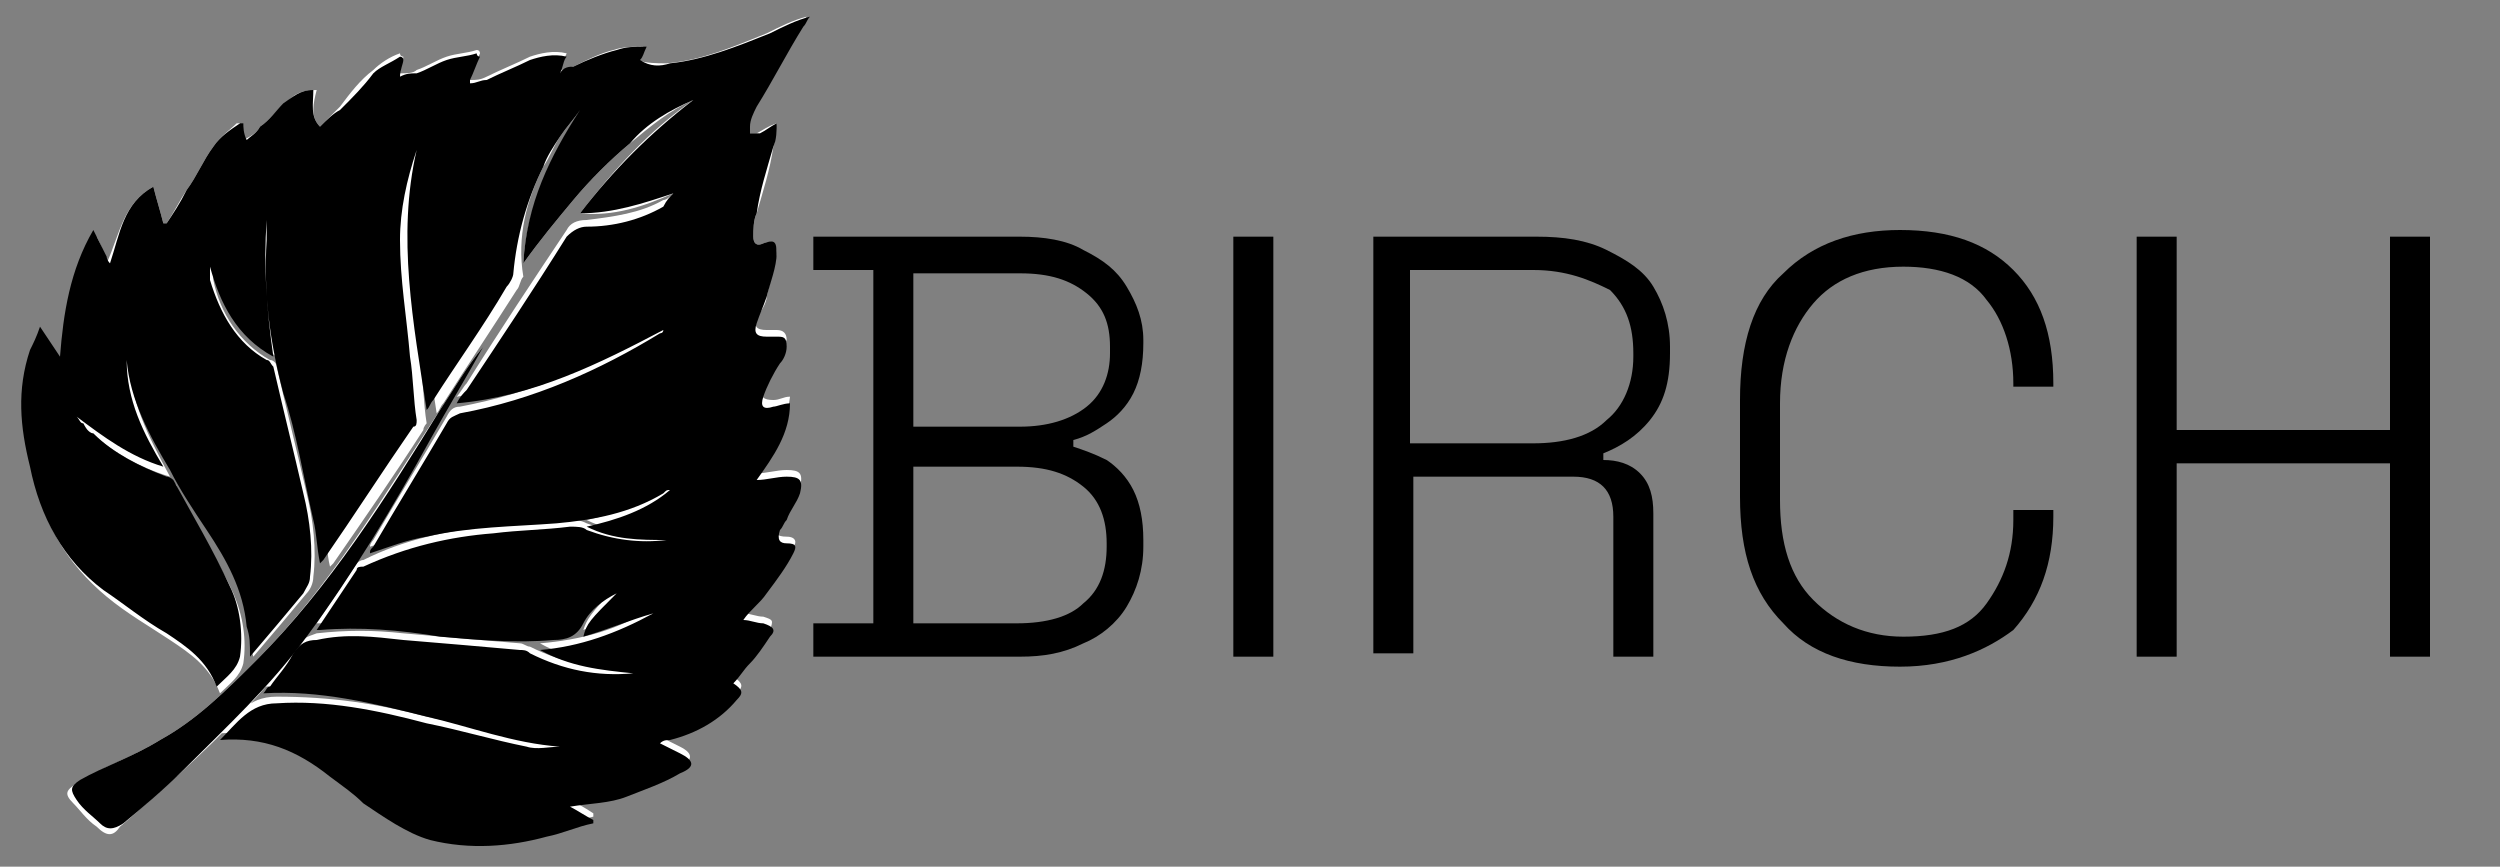 <?xml version="1.0" encoding="utf-8"?>
<!-- Generator: Adobe Illustrator 28.0.0, SVG Export Plug-In . SVG Version: 6.00 Build 0)  -->
<svg version="1.1" id="Layer_1" xmlns="http://www.w3.org/2000/svg" xmlns:xlink="http://www.w3.org/1999/xlink" x="0px" y="0px"
	 viewBox="0 0 75 26" style="enable-background:new 0 0 75 26;" xml:space="preserve">
<rect x="0" y="0" width="75" height="26" fill="#808080" stroke="none"/>
<style type="text/css">
	.st0{enable-background:new    ;}
	.st1{fill:#FFFFFF;}
</style>
<g>
	<g class="st0">
		<path d="M24.4,19.7v-1h1.8V8.1h-1.8v-1h6.2c0.7,0,1.4,0.1,1.9,0.4c0.6,0.3,1,0.6,1.3,1.1c0.3,0.5,0.5,1,0.5,1.6v0.1
			c0,0.6-0.1,1.1-0.3,1.5c-0.2,0.4-0.5,0.7-0.8,0.9s-0.6,0.4-1,0.5v0.2c0.3,0.1,0.6,0.2,1,0.4c0.3,0.2,0.6,0.5,0.8,0.9
			s0.3,0.9,0.3,1.5v0.2c0,0.7-0.2,1.3-0.5,1.8s-0.8,0.9-1.3,1.1c-0.6,0.3-1.2,0.4-1.9,0.4H24.4z M27.4,12.8h3.2c0.8,0,1.5-0.2,2-0.6
			c0.5-0.4,0.7-1,0.7-1.6v-0.2c0-0.7-0.2-1.2-0.7-1.6c-0.5-0.4-1.1-0.6-2-0.6h-3.2V12.8z M27.4,18.7h3.1c0.9,0,1.6-0.2,2-0.6
			c0.5-0.4,0.7-1,0.7-1.7v-0.1c0-0.7-0.2-1.3-0.7-1.7c-0.5-0.4-1.1-0.6-2-0.6h-3.1V18.7z"/>
		<path d="M37,19.7V7.1h1.2v12.6H37z"/>
		<path d="M41.2,19.7V7.1h4.9c0.8,0,1.5,0.1,2.1,0.4c0.6,0.3,1.1,0.6,1.4,1.1c0.3,0.5,0.5,1.1,0.5,1.8v0.2c0,0.9-0.2,1.5-0.6,2
			c-0.4,0.5-0.9,0.8-1.4,1v0.2c0.4,0,0.8,0.1,1.1,0.4s0.4,0.7,0.4,1.2v4.3h-1.2v-4.2c0-0.4-0.1-0.7-0.3-0.9s-0.5-0.3-0.9-0.3h-4.8
			v5.3H41.2z M42.4,13.3H46c0.9,0,1.7-0.2,2.2-0.7c0.5-0.4,0.8-1.1,0.8-1.9v-0.1c0-0.8-0.2-1.4-0.7-1.9C47.7,8.4,47,8.1,46,8.1h-3.7
			V13.3z"/>
		<path d="M57,20c-1.5,0-2.7-0.4-3.5-1.3c-0.9-0.9-1.3-2.1-1.3-3.8V12c0-1.7,0.4-3,1.3-3.8c0.9-0.9,2.1-1.3,3.5-1.3
			c1.5,0,2.6,0.4,3.4,1.2c0.8,0.8,1.2,1.9,1.2,3.4v0.1h-1.2v-0.1c0-1-0.3-1.9-0.8-2.5c-0.5-0.7-1.4-1-2.5-1c-1.2,0-2.1,0.4-2.7,1.1
			s-1,1.7-1,3v2.9c0,1.3,0.3,2.3,1,3s1.6,1.1,2.7,1.1c1.2,0,2-0.3,2.5-1c0.5-0.7,0.8-1.5,0.8-2.5v-0.3h1.2v0.2
			c0,1.4-0.4,2.5-1.2,3.4C59.6,19.5,58.5,20,57,20z"/>
		<path d="M64.1,19.7V7.1h1.2v5.8h6.4V7.1h1.2v12.6h-1.2v-5.8h-6.4v5.8H64.1z"/>
	</g>
</g>
<g>
	<path class="st1" d="M4.6,5.6C3.7,6.1,3.6,7,3.2,7.9c0-0.1-0.1-0.1-0.1-0.2C3.1,7.5,3,7.3,2.9,7.1c-0.8,1.1-0.9,2.4-1,3.8
		c-0.2-0.3-0.4-0.6-0.6-0.9c-0.1,0.3-0.2,0.5-0.3,0.7c-0.4,1.2-0.3,2.3,0,3.5c0.3,1.5,1,2.7,2.2,3.7c0.6,0.5,1.3,0.9,1.9,1.3
		c0.6,0.4,1.2,0.8,1.5,1.6c0.3-0.3,0.6-0.5,0.7-0.9c0.1-0.7,0-1.4-0.3-2.1c-0.5-1.1-1.2-2.1-1.7-3.2c0-0.1-0.1-0.1-0.2-0.1
		c-0.8-0.3-1.5-0.7-2.2-1.3c-0.1-0.1-0.2-0.2-0.2-0.2c-0.1-0.1-0.1-0.2-0.2-0.2c0.8,0.7,1.6,1.2,2.6,1.5C4.4,13,3.9,12,3.9,10.8
		C4,12,4.6,13.1,5.2,14.1c0.4,0.6,0.8,1.2,1.1,1.8c0.6,0.9,1.1,1.8,1.2,2.9c0,0.3,0,0.6,0.1,0.9c0.6-0.7,1.1-1.3,1.6-1.9
		c0.1-0.1,0.2-0.3,0.2-0.5c0.1-0.8,0-1.7-0.2-2.5c-0.3-1.3-0.6-2.5-0.9-3.8c0-0.1-0.1-0.2-0.2-0.2c-0.9-0.5-1.5-1.4-1.7-2.4
		c0-0.1,0-0.2,0-0.2c0-0.1,0-0.1,0-0.2c0.3,1.1,0.8,2,1.9,2.7C8,9.3,7.9,8,8.3,6.7c0,0.2,0,0.4,0,0.6c-0.1,1.6,0.1,3.1,0.5,4.6
		c0.3,1.3,0.6,2.5,0.9,3.8c0.1,0.4,0.1,0.9,0.2,1.3c0,0,0.1-0.1,0.1-0.1c0.9-1.3,1.8-2.6,2.7-4c0-0.1,0.1-0.2,0.1-0.2
		c-0.1-0.6-0.1-1.3-0.2-1.9c-0.1-1.2-0.3-2.3-0.3-3.5c0-0.9,0.2-1.8,0.5-2.7c-0.5,2.6-0.1,5.2,0.3,7.8c0.1-0.1,0.1-0.2,0.2-0.3
		c0.7-1.1,1.5-2.3,2.2-3.4c0.1-0.1,0.1-0.3,0.2-0.4C15.5,7.1,15.8,6,16.3,5c0.2-0.3,0.3-0.6,0.5-0.9c0.2-0.3,0.4-0.5,0.6-0.8
		c-0.8,1.4-1.6,2.8-1.7,4.6c0.5-0.7,1-1.3,1.5-1.9c0.5-0.6,1.1-1.2,1.7-1.7c0.6-0.5,1.2-1,1.9-1.3c-1.3,0.9-2.4,2.1-3.4,3.4
		c1,0.1,1.9-0.2,2.8-0.6C20.1,5.9,20,6,19.9,6c-0.7,0.4-1.5,0.5-2.3,0.6c-0.3,0-0.5,0.1-0.6,0.3c-1,1.5-2,3-3,4.6
		c-0.1,0.1-0.2,0.3-0.3,0.4c2.3-0.3,4.2-1.2,6.2-2.2c0,0.1-0.1,0.1-0.1,0.1c-1.9,1.2-3.9,2-6,2.4c-0.2,0-0.3,0.1-0.4,0.3
		c-0.7,1.2-1.5,2.5-2.2,3.7c0,0-0.1,0.1-0.1,0.2c0.6-0.2,1.2-0.3,1.7-0.5c1.3-0.3,2.6-0.3,3.9-0.4c1.1-0.1,2.2-0.3,3.2-0.9
		c0.1,0,0.1-0.1,0.2-0.1c-0.7,0.6-1.6,0.9-2.5,1.1c0.8,0.4,1.6,0.4,2.4,0.4c-0.8,0.1-1.6,0-2.4-0.3c-0.2-0.1-0.3-0.1-0.5-0.1
		c-0.8,0.1-1.5,0.1-2.3,0.2c-1.4,0.1-2.7,0.4-3.9,1c-0.1,0-0.2,0.1-0.2,0.1c-0.4,0.6-0.8,1.2-1.2,1.8c0,0,0,0,0.1,0
		c1.2-0.1,2.4,0.1,3.6,0.2c1.1,0.2,2.3,0.3,3.4,0.1c0.4,0,0.7-0.1,0.9-0.5c0.2-0.4,0.6-0.7,1-0.9c-0.8,0.8-0.9,1-1,1.3
		c0.7-0.3,1.4-0.5,2.1-0.7c-1,0.7-2.2,1-3.4,1.1c0.9,0.5,1.8,0.7,2.8,0.7c-1.1,0.1-2.1-0.1-3.1-0.6c-0.1,0-0.2-0.1-0.3-0.1
		c-1.2-0.1-2.4-0.2-3.5-0.3c-0.9-0.1-1.7-0.1-2.6,0c-0.3,0.1-0.5,0.2-0.7,0.4c-0.2,0.3-0.5,0.6-0.7,1c-0.1,0.1-0.1,0.1-0.2,0.2
		c1.7-0.1,3.3,0.3,4.9,0.7c1.3,0.4,2.6,0.8,4,0.9c-0.3,0-0.7,0-1,0c-1-0.2-2-0.5-3-0.7c-1.5-0.4-2.9-0.6-4.5-0.6
		c-0.9,0-1.2,0.6-1.7,1.1c1.3-0.1,2.3,0.3,3.3,1.1c0.3,0.3,0.6,0.5,1,0.8c0.6,0.5,1.2,0.9,2,1.1c1.2,0.4,2.3,0.2,3.5-0.1
		c0.5-0.1,0.9-0.3,1.4-0.4c0,0,0-0.1,0-0.1c-0.3-0.2-0.5-0.3-0.7-0.4c0.6-0.1,1.2-0.1,1.7-0.3c0.6-0.2,1.1-0.4,1.6-0.7
		c0.4-0.2,0.4-0.4,0-0.6c-0.2-0.1-0.4-0.2-0.6-0.3c0.1,0,0.2-0.1,0.3-0.1c0.7-0.3,1.4-0.7,2-1.2c0.2-0.2,0.2-0.3-0.1-0.5
		c0.2-0.2,0.4-0.4,0.5-0.6c0.2-0.3,0.4-0.5,0.6-0.8c0.1-0.3,0.1-0.3-0.2-0.4c-0.2,0-0.4-0.1-0.6-0.1c0.3-0.3,0.5-0.5,0.7-0.8
		c0.3-0.4,0.5-0.8,0.8-1.2c0.1-0.1,0.1-0.3-0.2-0.3c-0.3,0-0.4-0.1-0.2-0.4c0-0.1,0.1-0.2,0.2-0.3c0.1-0.3,0.3-0.5,0.4-0.8
		c0.1-0.4,0-0.5-0.4-0.5c-0.3,0-0.6,0.1-0.9,0.1c0.4-0.7,0.9-1.4,1-2.3c-0.2,0-0.3,0.1-0.5,0.1c-0.3,0-0.4-0.1-0.3-0.3
		c0.2-0.3,0.4-0.7,0.5-1c0.1-0.2,0.1-0.4,0.2-0.5c0-0.2-0.1-0.3-0.3-0.3c-0.1,0-0.2,0-0.3,0c-0.3,0-0.4-0.1-0.3-0.4
		C22.8,9.4,23,9.1,23,8.9c0.1-0.4,0.2-0.9,0.3-1.3c0-0.3-0.1-0.4-0.4-0.3c-0.2,0.1-0.3,0-0.3-0.2c0-0.2,0-0.5,0.1-0.7
		c0.2-0.7,0.4-1.3,0.5-2c0.1-0.2,0-0.4,0.1-0.7C23,3.8,22.9,3.9,22.7,4c-0.1,0-0.2,0-0.3,0c0-0.1,0-0.2,0-0.2
		c0.1-0.2,0.1-0.4,0.2-0.6c0.5-0.8,0.9-1.6,1.4-2.4c0.1-0.1,0.1-0.2,0.2-0.3c-0.4,0.1-0.8,0.3-1.2,0.5c-1,0.4-1.9,0.8-3,0.9
		c-0.3,0-0.6,0-0.9-0.1c0-0.1,0.1-0.2,0.2-0.4c-0.3,0-0.6,0-0.9,0.1C18,1.6,17.6,1.8,17.2,2c-0.1,0-0.2,0.1-0.4,0.1
		c0.1-0.2,0.1-0.3,0.2-0.5c-0.4-0.1-0.8,0-1.1,0.1c-0.4,0.2-0.9,0.4-1.3,0.6c-0.2,0.1-0.3,0.1-0.5,0.1c0,0,0,0,0-0.1
		c0.1-0.2,0.2-0.5,0.3-0.7c0,0,0-0.1-0.1-0.1c-0.3,0.1-0.6,0.1-0.9,0.2c-0.3,0.1-0.6,0.3-0.9,0.4c-0.1,0.1-0.3,0.1-0.5,0.1
		c0-0.2,0.1-0.4,0.1-0.5c0,0-0.1,0-0.1-0.1c-0.3,0.1-0.6,0.3-0.8,0.5c-0.4,0.3-0.7,0.7-1,1.1C10,3.4,9.8,3.6,9.6,3.8
		C9.3,3.5,9.4,3.1,9.5,2.7c-0.4,0-0.7,0.1-0.9,0.4C8.3,3.3,8.1,3.6,7.8,3.8C7.7,4,7.5,4.1,7.3,4.2c0-0.2-0.1-0.3-0.1-0.5
		c0,0-0.1,0-0.1,0C6.9,3.9,6.6,4.1,6.4,4.4C6.1,4.8,5.9,5.3,5.6,5.7C5.4,6,5.2,6.4,5,6.7c0,0-0.1,0-0.1,0C4.8,6.3,4.7,6,4.6,5.6z
		 M14.5,10.4C14.4,10.4,14.4,10.4,14.5,10.4c-0.5,0.6-0.9,1.3-1.3,1.9c-1.7,2.6-3.3,5.3-5.5,7.5c-0.9,0.9-1.8,1.8-2.9,2.4
		C4,22.7,3.1,23,2.3,23.5c-0.3,0.2-0.4,0.3-0.1,0.6c0.2,0.2,0.4,0.5,0.7,0.7c0.3,0.3,0.5,0.3,0.7,0c0.6-0.5,1.2-1.1,1.8-1.6
		c1.3-1.2,2.6-2.5,3.7-4c1.4-1.9,2.6-3.9,3.7-5.9C13.4,12.3,13.9,11.3,14.5,10.4z"/>
	<path d="M4.6,5.6C4.7,6,4.8,6.3,4.9,6.7c0,0,0.1,0,0.1,0c0.2-0.3,0.4-0.6,0.6-1c0.3-0.4,0.5-0.9,0.8-1.3c0.2-0.3,0.5-0.5,0.8-0.7
		c0,0,0.1,0,0.1,0c0,0.1,0,0.3,0.1,0.5C7.5,4.1,7.7,4,7.8,3.8c0.3-0.2,0.5-0.5,0.7-0.7c0.3-0.2,0.5-0.4,0.9-0.4
		C9.4,3.1,9.3,3.5,9.6,3.8c0.2-0.2,0.4-0.4,0.6-0.5c0.4-0.4,0.7-0.7,1-1.1c0.2-0.2,0.5-0.3,0.8-0.5c0,0,0.1,0,0.1,0.1
		c0,0.1-0.1,0.3-0.1,0.5c0.2-0.1,0.3-0.1,0.5-0.1c0.3-0.1,0.6-0.3,0.9-0.4c0.3-0.1,0.6-0.1,0.9-0.2c0,0,0,0.1,0.1,0.1
		c-0.1,0.2-0.2,0.5-0.3,0.7c0,0,0,0,0,0.1c0.2,0,0.3-0.1,0.5-0.1c0.4-0.2,0.9-0.4,1.3-0.6c0.3-0.1,0.7-0.2,1.1-0.1
		c-0.1,0.1-0.1,0.3-0.2,0.5C16.9,2,17.1,2,17.2,2c0.4-0.2,0.9-0.4,1.3-0.5c0.3-0.1,0.5-0.1,0.9-0.1c-0.1,0.2-0.1,0.3-0.2,0.4
		c0.3,0.2,0.6,0.2,0.9,0.1c1-0.1,2-0.5,3-0.9c0.4-0.2,0.8-0.4,1.2-0.5c-0.1,0.1-0.1,0.2-0.2,0.3c-0.5,0.8-0.9,1.6-1.4,2.4
		c-0.1,0.2-0.2,0.4-0.2,0.6c0,0.1,0,0.2,0,0.2c0.1,0,0.2,0,0.3,0c0.2-0.1,0.3-0.2,0.5-0.3c0,0.2,0,0.5-0.1,0.7
		c-0.2,0.7-0.4,1.3-0.5,2c-0.1,0.2-0.1,0.5-0.1,0.7c0,0.2,0.1,0.3,0.3,0.2c0.3-0.1,0.4-0.1,0.4,0.3c0,0.4-0.2,0.9-0.3,1.3
		c-0.1,0.3-0.2,0.5-0.3,0.8c-0.1,0.3,0,0.4,0.3,0.4c0.1,0,0.2,0,0.3,0c0.2,0,0.3,0,0.3,0.3c0,0.2-0.1,0.4-0.2,0.5
		c-0.2,0.3-0.4,0.7-0.5,1c-0.1,0.3,0,0.4,0.3,0.3c0.1,0,0.3-0.1,0.5-0.1c0,0.9-0.5,1.6-1,2.3c0.3,0,0.6-0.1,0.9-0.1
		c0.4,0,0.5,0.1,0.4,0.5c-0.1,0.3-0.3,0.5-0.4,0.8c-0.1,0.1-0.1,0.2-0.2,0.3c-0.1,0.3,0,0.4,0.2,0.4c0.3,0,0.3,0.1,0.2,0.3
		c-0.2,0.4-0.5,0.8-0.8,1.2c-0.2,0.3-0.5,0.5-0.7,0.8c0.2,0,0.4,0.1,0.6,0.1c0.3,0.1,0.4,0.2,0.2,0.4c-0.2,0.3-0.4,0.6-0.6,0.8
		c-0.2,0.2-0.3,0.4-0.5,0.6c0.3,0.2,0.3,0.3,0.1,0.5c-0.5,0.6-1.2,1-2,1.2c-0.1,0-0.2,0-0.3,0.1c0.2,0.1,0.4,0.2,0.6,0.3
		c0.4,0.2,0.5,0.4,0,0.6c-0.5,0.3-1.1,0.5-1.6,0.7c-0.5,0.2-1.1,0.2-1.7,0.3c0.2,0.1,0.5,0.3,0.7,0.4c0,0,0,0.1,0,0.1
		c-0.5,0.1-0.9,0.3-1.4,0.4c-1.1,0.3-2.3,0.4-3.5,0.1c-0.7-0.2-1.4-0.7-2-1.1c-0.3-0.3-0.6-0.5-1-0.8c-1-0.8-2-1.2-3.3-1.1
		c0.5-0.5,0.9-1.1,1.7-1.1c1.5-0.1,3,0.2,4.5,0.6c1,0.2,2,0.5,3,0.7c0.3,0.1,0.7,0,1,0c-1.4-0.1-2.7-0.6-4-0.9
		c-1.6-0.4-3.2-0.8-4.9-0.7c0.1-0.1,0.1-0.2,0.2-0.2c0.2-0.3,0.5-0.6,0.7-1c0.2-0.3,0.4-0.4,0.7-0.4c0.9-0.2,1.7-0.1,2.6,0
		c1.2,0.1,2.4,0.2,3.5,0.3c0.1,0,0.2,0,0.3,0.1c1,0.5,2,0.7,3.1,0.6c-1-0.1-1.9-0.2-2.8-0.7c1.2-0.1,2.3-0.5,3.4-1.1
		c-0.7,0.2-1.4,0.5-2.1,0.7c0.1-0.4,0.2-0.5,1-1.3c-0.4,0.2-0.8,0.5-1,0.9c-0.2,0.4-0.5,0.5-0.9,0.5c-1.1,0.1-2.3,0-3.4-0.1
		c-1.2-0.2-2.4-0.3-3.6-0.2c0,0,0,0-0.1,0c0.4-0.6,0.8-1.2,1.2-1.8c0-0.1,0.1-0.1,0.2-0.1c1.3-0.6,2.6-0.9,3.9-1
		c0.8-0.1,1.5-0.1,2.3-0.2c0.2,0,0.4,0,0.5,0.1c0.8,0.3,1.6,0.4,2.4,0.3c-0.8,0-1.6,0-2.4-0.4c0.9-0.2,1.8-0.5,2.5-1.1
		c-0.1,0-0.1,0-0.2,0.1c-1,0.6-2.1,0.8-3.2,0.9c-1.3,0.1-2.6,0.1-3.9,0.4c-0.6,0.1-1.1,0.3-1.7,0.5c0-0.1,0-0.1,0.1-0.2
		c0.7-1.2,1.5-2.5,2.2-3.7c0.1-0.2,0.2-0.2,0.4-0.3c2.2-0.4,4.2-1.3,6-2.4c0,0,0.1,0,0.1-0.1c-1.9,1-3.9,2-6.2,2.2
		c0.1-0.2,0.2-0.3,0.3-0.4c1-1.5,2-3,3-4.6c0.2-0.2,0.4-0.3,0.6-0.3c0.8,0,1.6-0.2,2.3-0.6C20,6,20.1,5.9,20.2,5.8
		c-0.9,0.3-1.8,0.6-2.8,0.6c1-1.3,2.1-2.4,3.4-3.4c-0.7,0.3-1.4,0.7-1.9,1.3c-0.6,0.5-1.2,1.1-1.7,1.7c-0.5,0.6-1,1.2-1.5,1.9
		c0.1-1.8,0.8-3.2,1.7-4.6c-0.2,0.3-0.4,0.5-0.6,0.8c-0.2,0.3-0.4,0.6-0.5,0.9c-0.5,1-0.8,2.1-0.9,3.2c0,0.1-0.1,0.3-0.2,0.4
		c-0.7,1.2-1.5,2.3-2.2,3.4c-0.1,0.1-0.1,0.2-0.2,0.3c-0.4-2.6-0.9-5.2-0.3-7.8c-0.3,0.9-0.5,1.8-0.5,2.7c0,1.2,0.2,2.3,0.3,3.5
		c0.1,0.6,0.1,1.3,0.2,1.9c0,0.1,0,0.2-0.1,0.2c-0.9,1.3-1.8,2.7-2.7,4c0,0,0,0-0.1,0.1c-0.1-0.5-0.1-0.9-0.2-1.3
		c-0.3-1.3-0.5-2.6-0.9-3.8c-0.4-1.5-0.6-3-0.5-4.6c0-0.2,0-0.4,0-0.6C7.9,8,8,9.3,8.2,10.7C7.1,10.1,6.6,9.1,6.3,8
		c0,0.1,0,0.1,0,0.2c0,0.1,0,0.2,0,0.2c0.3,1,0.8,1.9,1.7,2.4c0.1,0,0.1,0.1,0.2,0.2c0.3,1.3,0.6,2.5,0.9,3.8
		c0.2,0.8,0.3,1.7,0.2,2.5c0,0.2-0.1,0.3-0.2,0.5c-0.5,0.6-1,1.2-1.6,1.9c0-0.4,0-0.6-0.1-0.9c-0.1-1.1-0.6-2-1.2-2.9
		c-0.4-0.6-0.8-1.2-1.1-1.8c-0.6-1-1.2-2.1-1.3-3.3c0,1.2,0.5,2.2,1.1,3.2c-1-0.3-1.8-0.9-2.6-1.5c0.1,0.1,0.1,0.2,0.2,0.2
		C2.6,12.9,2.7,13,2.8,13c0.6,0.6,1.4,1,2.2,1.3c0.1,0,0.2,0.1,0.2,0.1c0.6,1.1,1.2,2.1,1.7,3.2c0.3,0.6,0.4,1.4,0.3,2.1
		c-0.1,0.4-0.4,0.6-0.7,0.9c-0.3-0.8-0.9-1.2-1.5-1.6c-0.7-0.4-1.3-0.9-1.9-1.3c-1.2-0.9-1.9-2.2-2.2-3.7c-0.3-1.2-0.4-2.3,0-3.5
		c0.1-0.2,0.2-0.4,0.3-0.7c0.2,0.3,0.4,0.6,0.6,0.9c0.1-1.3,0.3-2.6,1-3.8C3,7.3,3.1,7.5,3.2,7.7c0,0,0,0.1,0.1,0.2
		C3.6,7,3.7,6.1,4.6,5.6z"/>
	<path d="M14.5,10.4c-0.5,0.9-1.1,1.9-1.6,2.8c-1.1,2-2.3,4-3.7,5.9c-1.1,1.5-2.4,2.7-3.7,4c-0.6,0.6-1.2,1.1-1.8,1.6
		c-0.3,0.2-0.5,0.2-0.7,0c-0.2-0.2-0.5-0.4-0.7-0.7c-0.2-0.3-0.2-0.4,0.1-0.6C3.1,23,4,22.7,4.8,22.2c1.1-0.6,2-1.5,2.9-2.4
		c2.2-2.2,3.9-4.9,5.5-7.5C13.6,11.7,14,11,14.5,10.4C14.4,10.4,14.4,10.4,14.5,10.4z"/>
</g>
</svg>
